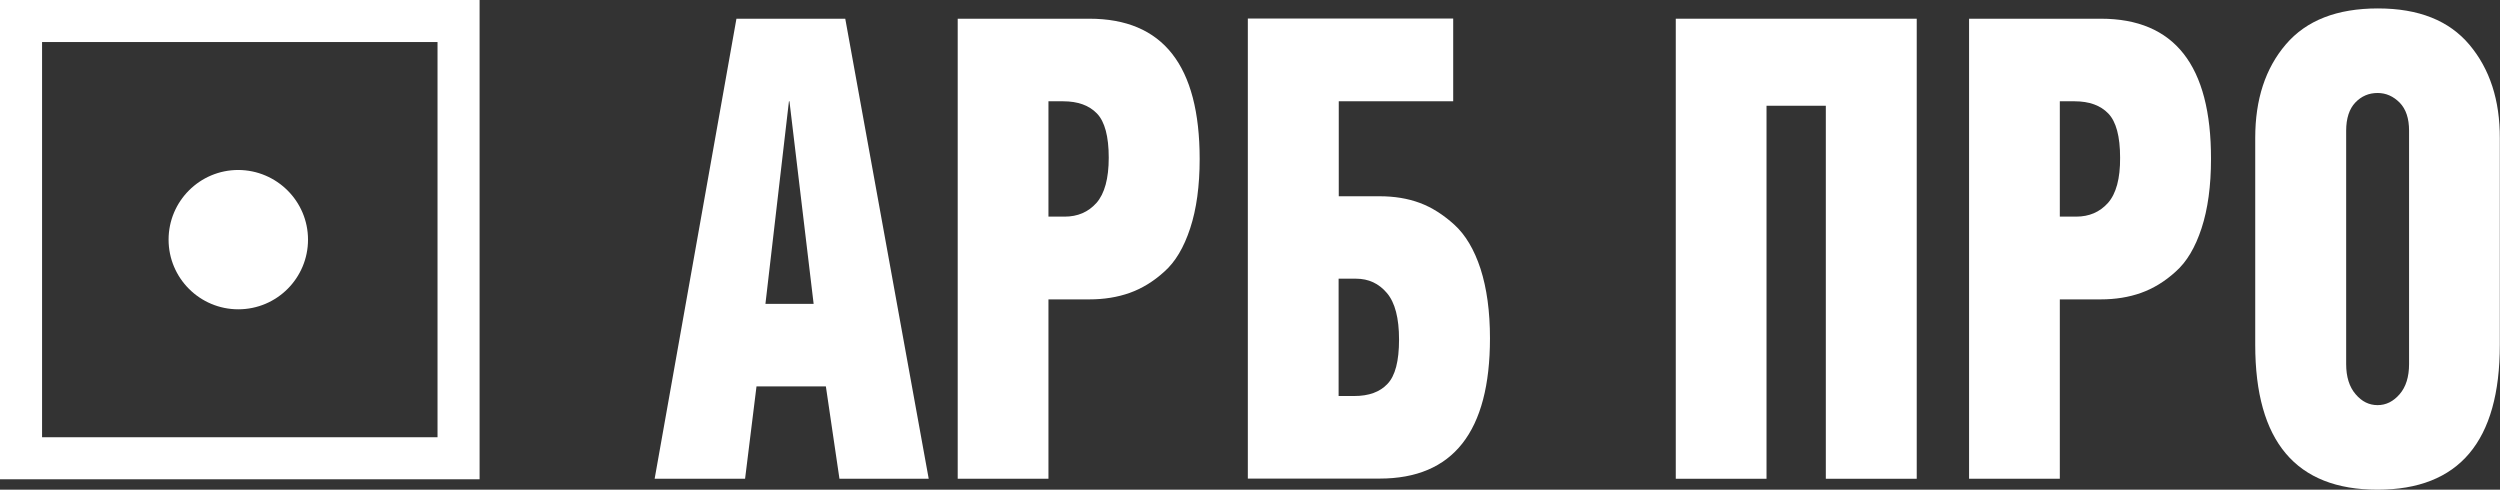 <svg width="97" height="19" viewBox="0 0 97 19" fill="none" xmlns="http://www.w3.org/2000/svg">
<rect x="0" y="0" width="97" height="19" fill="#333333" stroke="none"/>
<path d="M11.951 9.298C11.951 10.788 10.743 12.001 9.246 12.001C7.756 12.001 6.541 10.794 6.541 9.298C6.541 7.808 7.749 6.595 9.246 6.595C10.737 6.601 11.951 7.808 11.951 9.298Z" fill="white"/>
<path d="M0 18.596H18.608V0H0V18.596ZM16.976 16.965H1.632V1.631H16.976V16.965Z" fill="white"/>
<path d="M28.574 0.726L25.4 18.576H28.909L29.352 14.993H32.044L32.571 18.576H36.034L32.796 0.726H28.574ZM29.699 11.789L30.611 3.93H30.631L31.569 11.789H29.699Z" fill="white"/>
<path d="M42.267 0.726H37.159V18.576H40.68V11.616H42.267C42.839 11.616 43.359 11.532 43.829 11.365C44.298 11.198 44.747 10.929 45.172 10.543C45.602 10.165 45.936 9.6 46.18 8.855C46.425 8.11 46.547 7.211 46.547 6.171C46.547 2.536 45.12 0.726 42.267 0.726ZM42.544 7.872C42.222 8.232 41.811 8.405 41.31 8.405H40.68V3.93H41.252C41.824 3.93 42.261 4.09 42.563 4.405C42.865 4.72 43.019 5.291 43.019 6.119C43.019 6.928 42.858 7.513 42.544 7.872Z" fill="white"/>
<path d="M56.429 8.719C56.005 8.334 55.555 8.045 55.086 7.872C54.617 7.698 54.097 7.615 53.531 7.615H51.944V3.929H56.384V0.719H48.416V18.569H53.531C56.378 18.569 57.811 16.752 57.811 13.124C57.811 12.084 57.688 11.185 57.444 10.427C57.2 9.683 56.86 9.111 56.429 8.719ZM53.833 14.896C53.538 15.211 53.107 15.365 52.548 15.365H51.938V10.813H52.612C53.101 10.813 53.499 10.999 53.814 11.371C54.129 11.744 54.283 12.347 54.283 13.176C54.283 14.01 54.135 14.582 53.833 14.896Z" fill="white"/>
<path d="M65.02 18.576H68.541V4.103H70.842V18.576H74.369V0.726H65.02V18.576Z" fill="white"/>
<path d="M81.514 0.726H76.4V18.576H79.921V11.616H81.508C82.08 11.616 82.6 11.532 83.069 11.365C83.538 11.198 83.988 10.929 84.412 10.543C84.843 10.165 85.177 9.6 85.421 8.855C85.665 8.11 85.787 7.211 85.787 6.171C85.794 2.536 84.367 0.726 81.514 0.726ZM81.791 7.872C81.469 8.232 81.058 8.405 80.557 8.405H79.921V3.93H80.493C81.065 3.93 81.501 4.09 81.803 4.405C82.106 4.72 82.26 5.291 82.26 6.119C82.266 6.928 82.106 7.513 81.791 7.872Z" fill="white"/>
<path d="M95.811 1.733C95.021 0.796 93.845 0.327 92.264 0.327C90.677 0.327 89.489 0.789 88.692 1.721C87.895 2.652 87.503 3.859 87.503 5.348V13.381C87.503 17.125 89.084 19 92.245 19C95.413 19 96.993 17.125 96.993 13.381V5.374C97 3.884 96.602 2.671 95.811 1.733ZM93.472 14.126C93.472 14.62 93.35 15.012 93.106 15.295C92.862 15.577 92.579 15.719 92.251 15.719C91.924 15.719 91.641 15.584 91.397 15.295C91.153 15.012 91.031 14.62 91.031 14.126V5.072C91.031 4.591 91.153 4.225 91.384 3.981C91.622 3.73 91.911 3.608 92.251 3.608C92.579 3.608 92.862 3.737 93.106 3.981C93.35 4.231 93.472 4.591 93.472 5.072V14.126Z" fill="white"/>
</svg>
